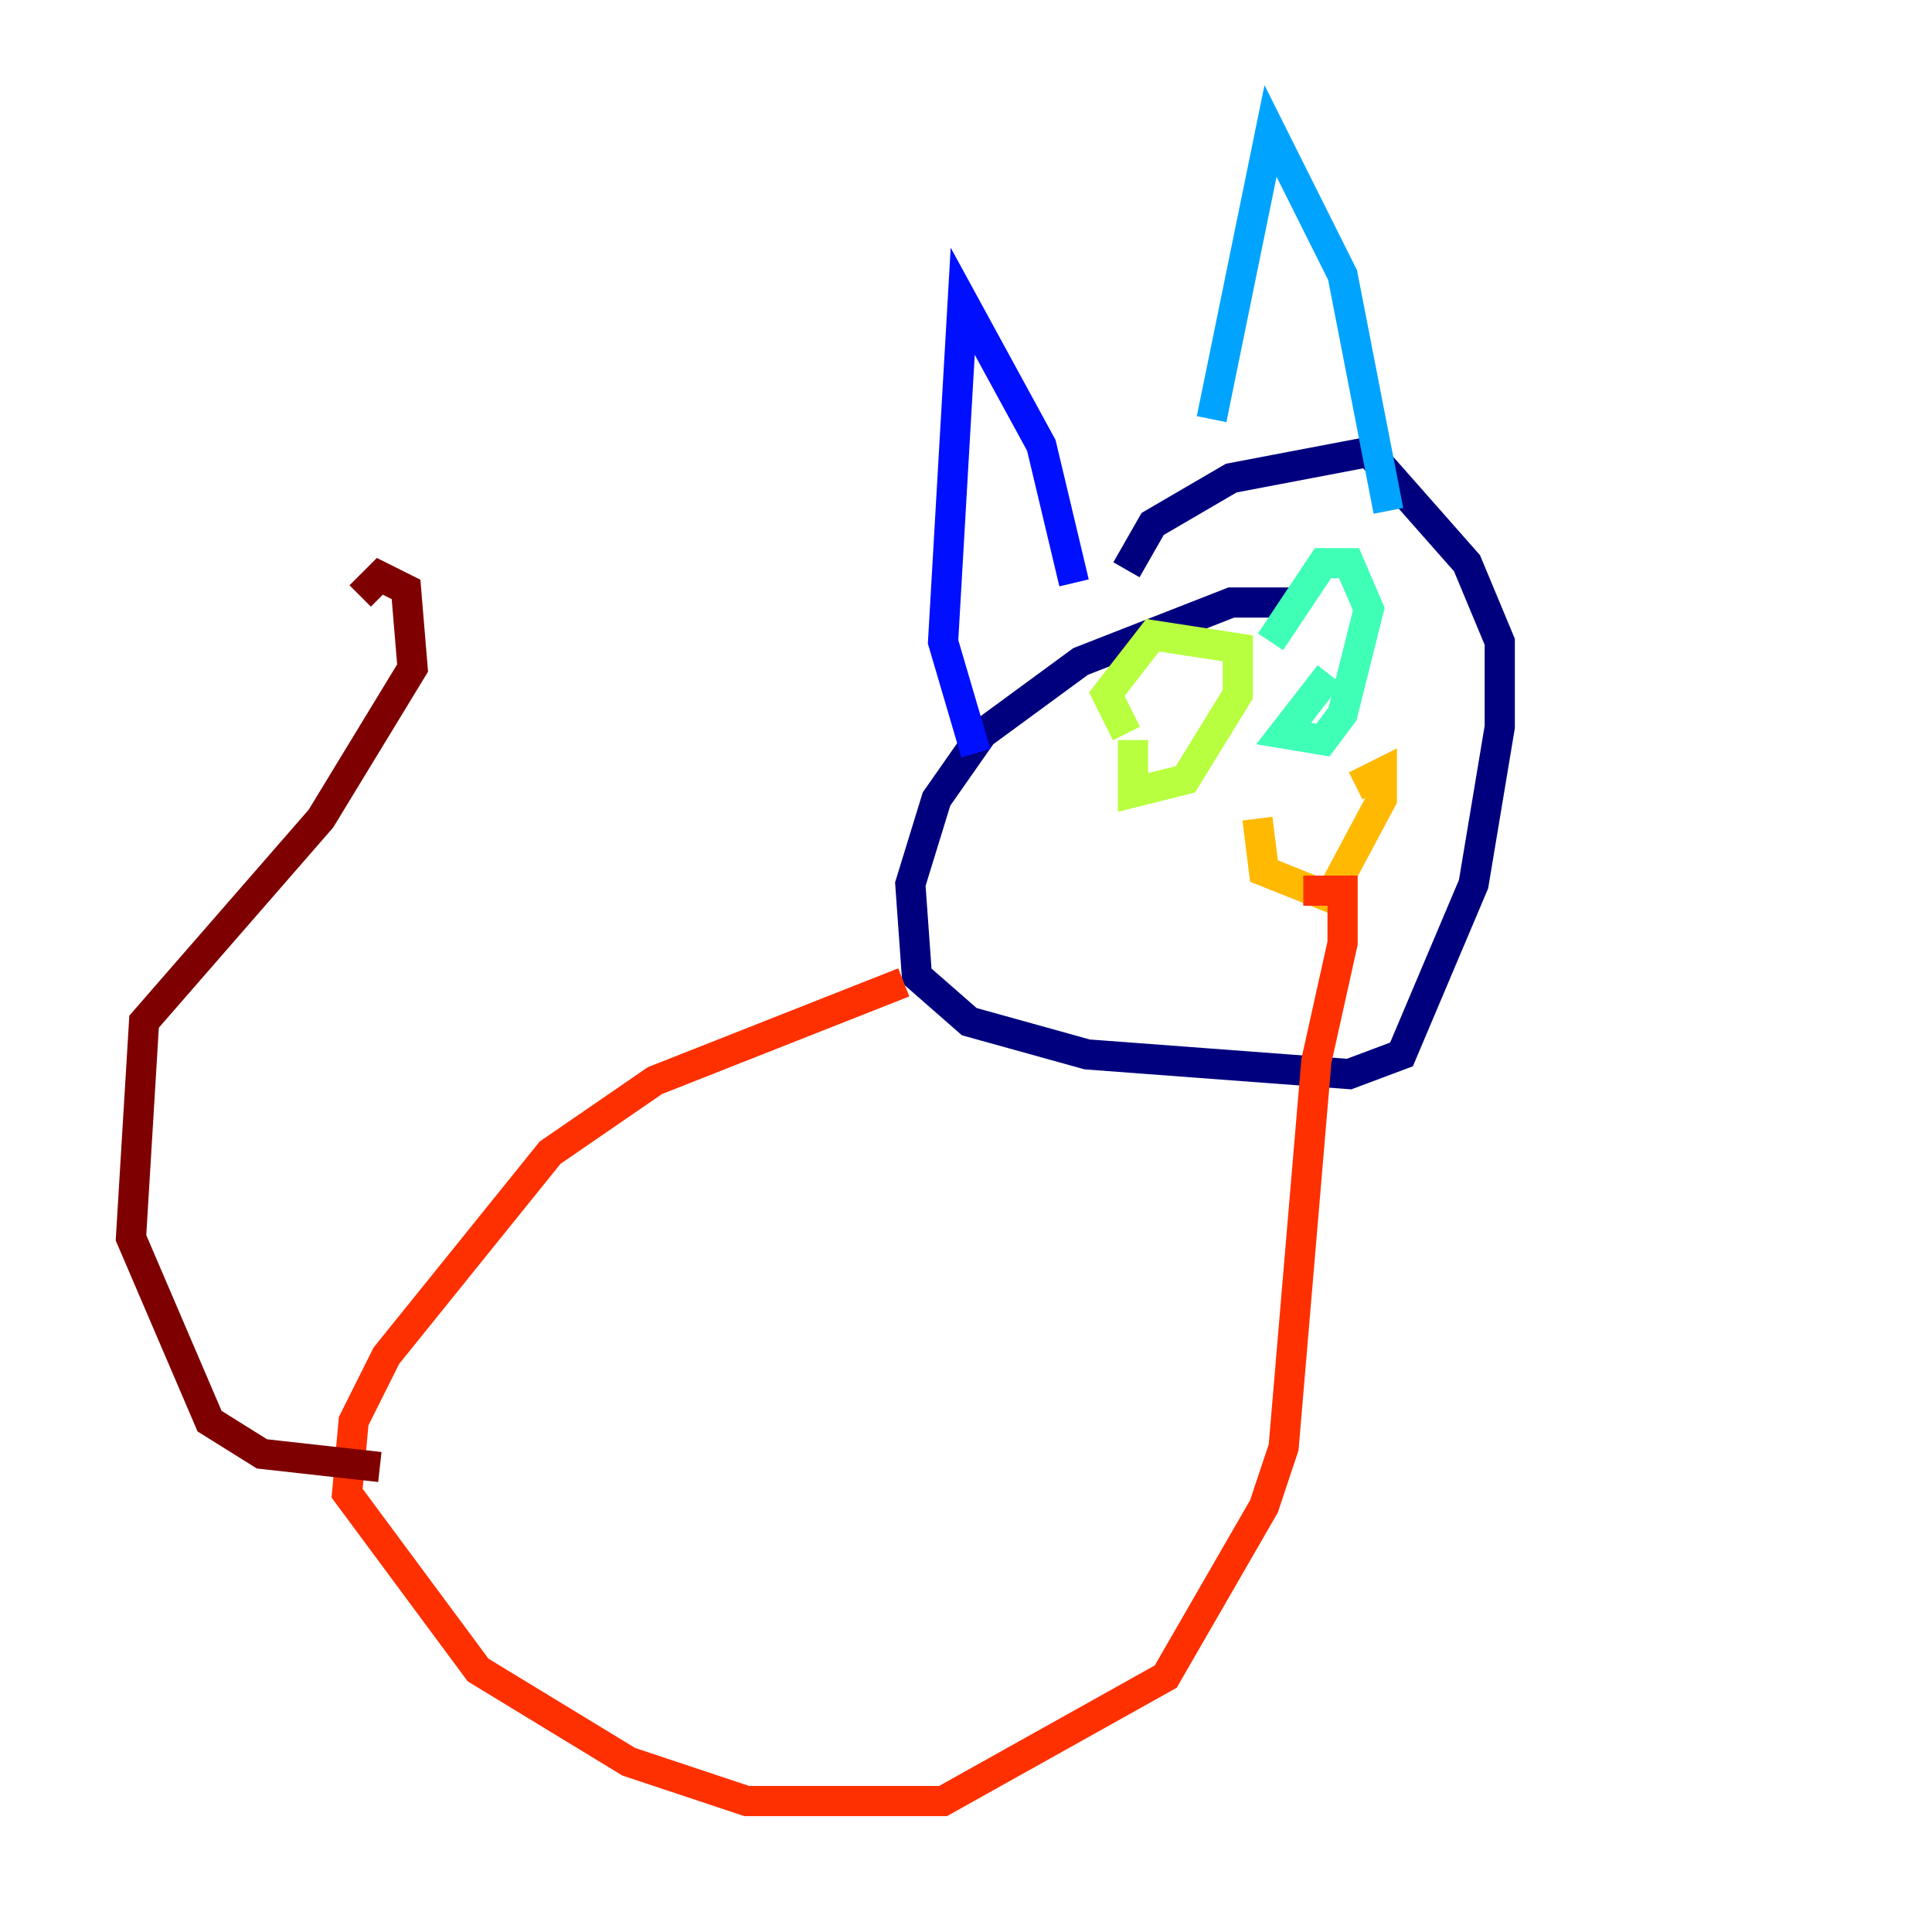 <?xml version="1.0" encoding="utf-8" ?>
<svg baseProfile="tiny" height="128" version="1.2" viewBox="0,0,128,128" width="128" xmlns="http://www.w3.org/2000/svg" xmlns:ev="http://www.w3.org/2001/xml-events" xmlns:xlink="http://www.w3.org/1999/xlink"><defs /><polyline fill="none" points="85.478,39.919 81.573,39.919 71.593,43.824 65.085,48.597 62.047,52.936 60.312,58.576 60.746,64.651 64.217,67.688 72.027,69.858 89.383,71.159 92.854,69.858 97.627,58.576 99.363,48.163 99.363,42.522 97.193,37.315 90.685,29.939 81.573,31.675 76.366,34.712 74.63,37.749" stroke="#00007f" stroke-width="2" /><polyline fill="none" points="64.651,49.898 62.481,42.522 63.783,19.959 68.99,29.505 71.159,38.617" stroke="#0010ff" stroke-width="2" /><polyline fill="none" points="80.271,27.77 84.176,8.678 88.949,18.224 91.986,33.844" stroke="#00a4ff" stroke-width="2" /><polyline fill="none" points="88.081,44.691 85.044,48.597 87.647,49.031 88.949,47.295 90.685,40.352 89.383,37.315 87.647,37.315 84.176,42.522" stroke="#3fffb7" stroke-width="2" /><polyline fill="none" points="75.064,49.031 75.064,52.502 78.536,51.634 82.007,45.993 82.007,42.956 76.366,42.088 73.329,45.993 74.63,48.597" stroke="#b7ff3f" stroke-width="2" /><polyline fill="none" points="83.308,54.237 83.742,57.709 88.081,59.444 91.552,52.936 91.552,51.2 89.817,52.068" stroke="#ffb900" stroke-width="2" /><polyline fill="none" points="59.878,65.085 43.39,71.593 36.447,76.366 25.6,89.817 23.43,94.156 22.997,98.929 31.675,110.644 41.654,116.719 49.464,119.322 62.481,119.322 77.234,111.078 83.742,99.797 85.044,95.891 87.214,70.291 88.949,62.481 88.949,59.01 86.346,59.01" stroke="#ff3000" stroke-width="2" /><polyline fill="none" points="25.166,97.193 17.356,96.325 13.885,94.156 8.678,82.007 9.546,67.688 21.261,54.237 27.336,44.258 26.902,39.051 25.166,38.183 23.864,39.485" stroke="#7f0000" stroke-width="2" /></svg>